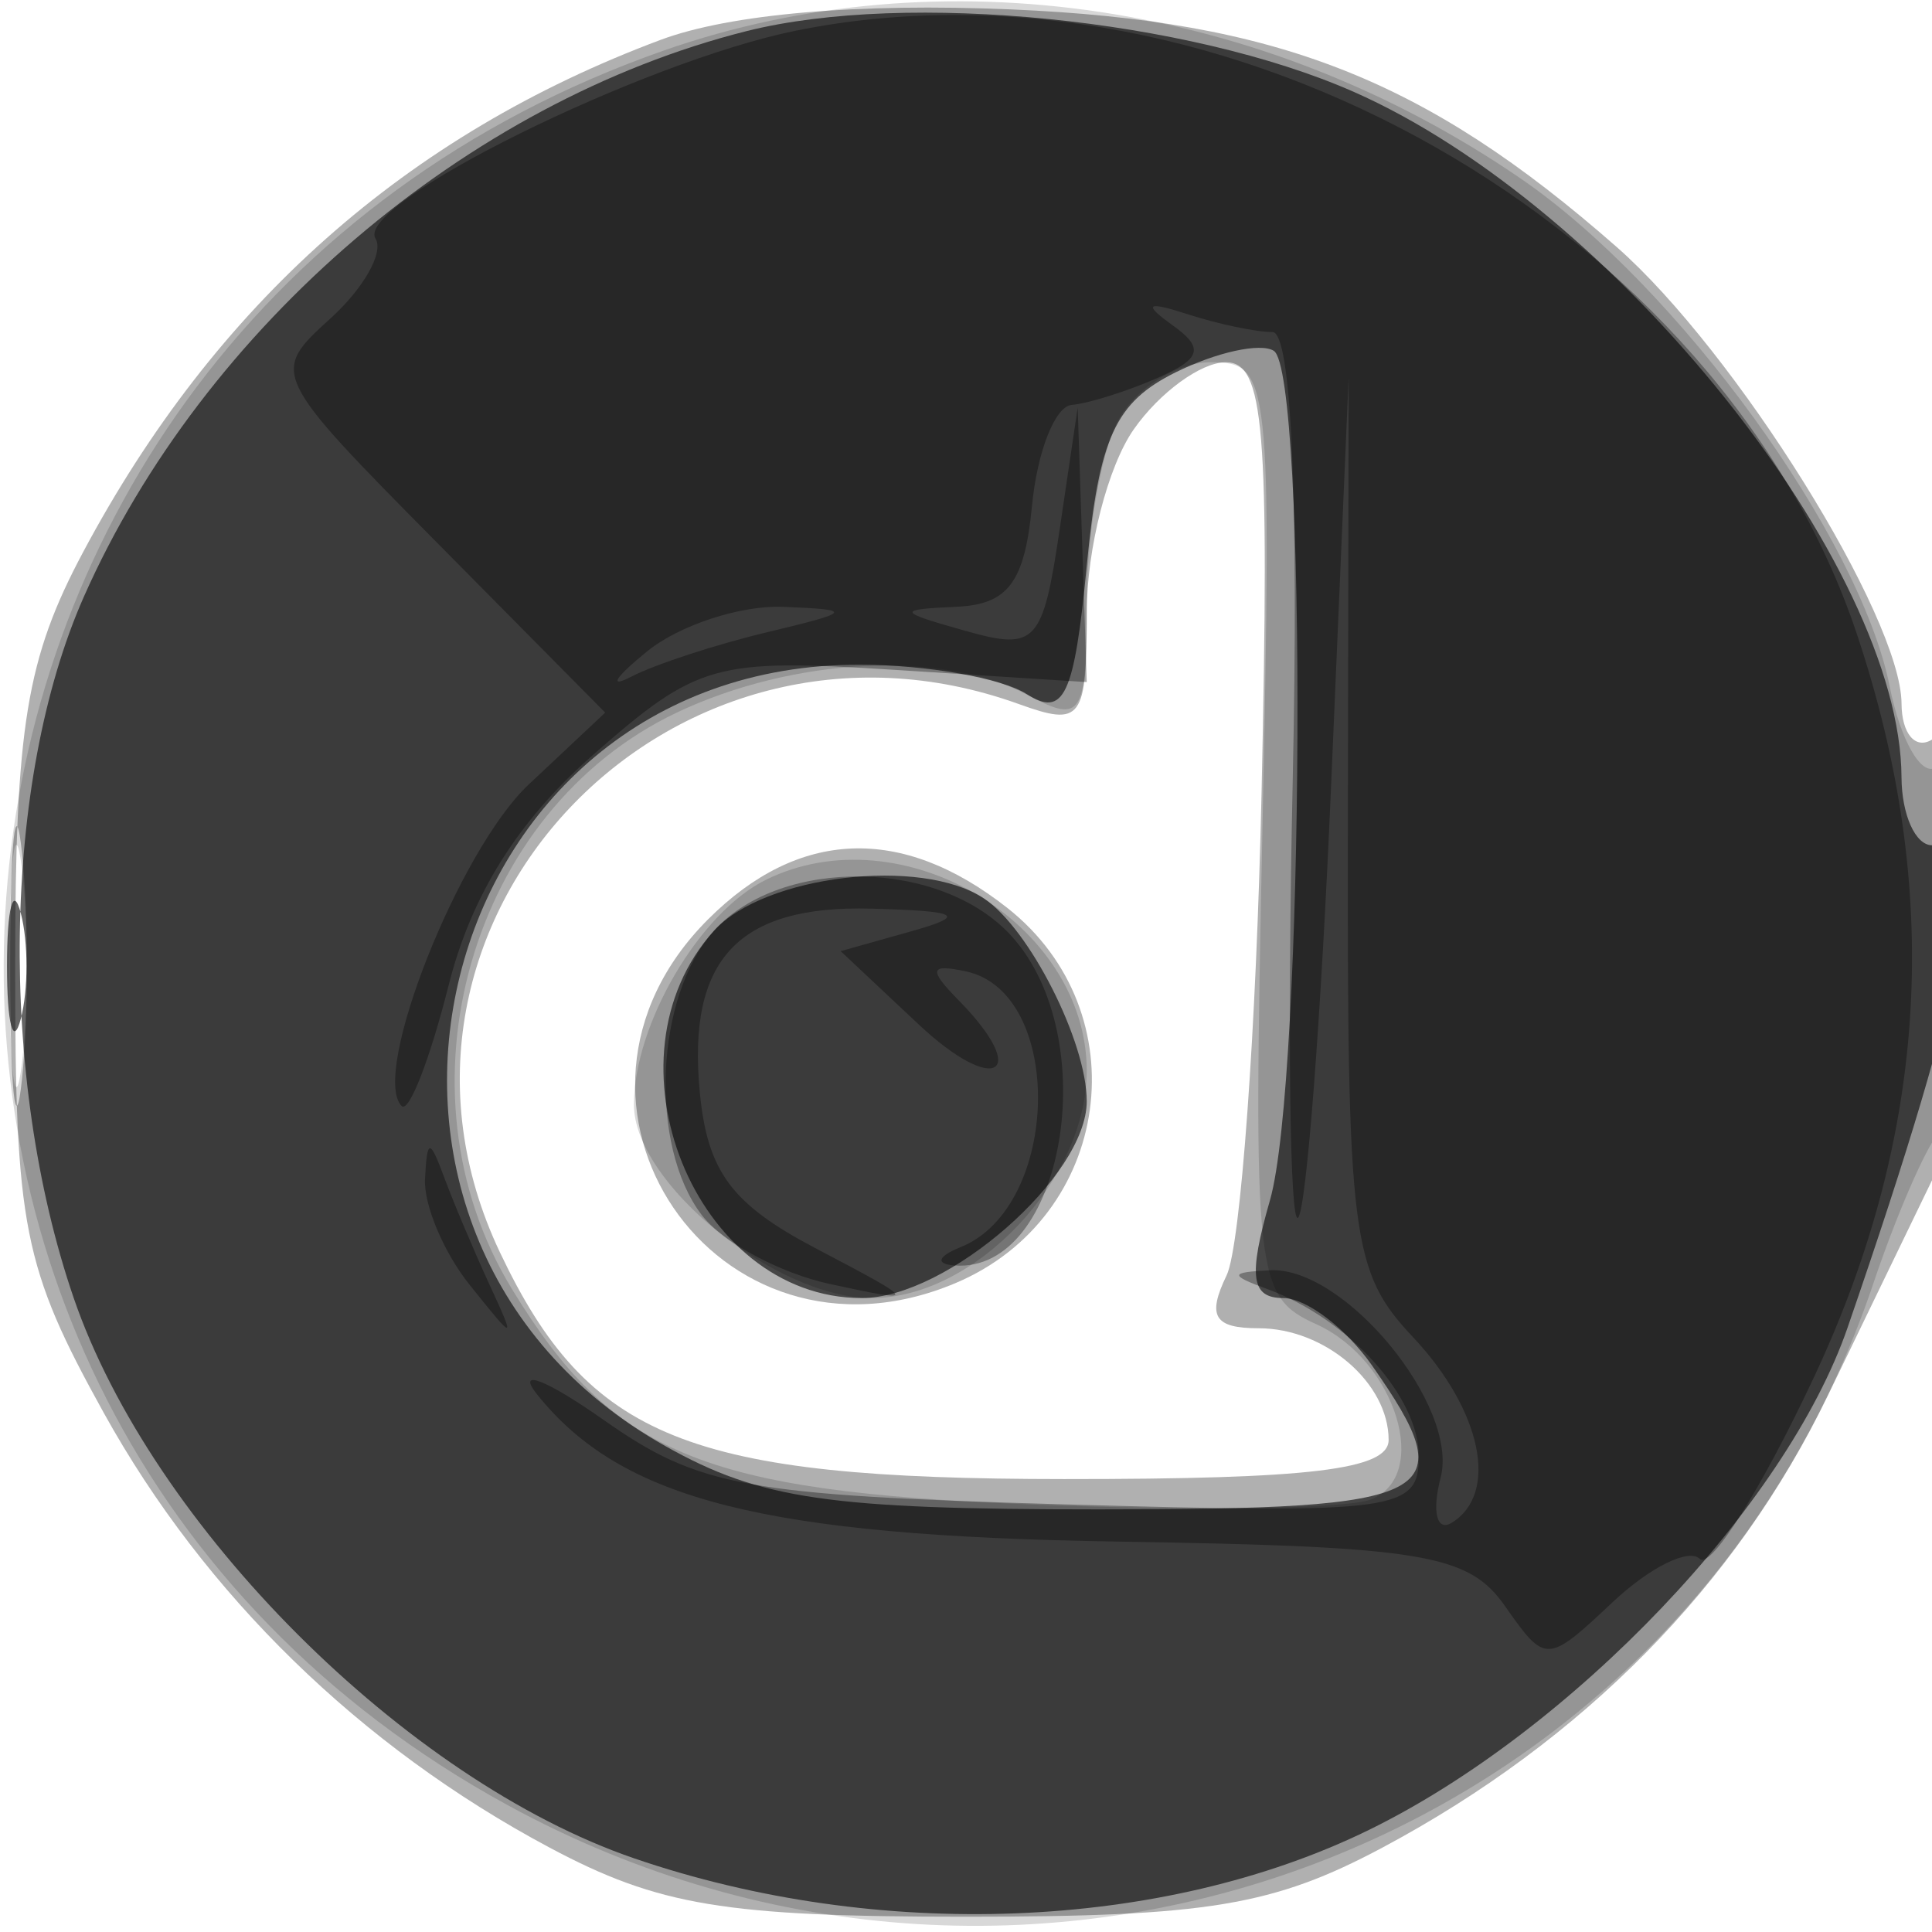 <svg xmlns="http://www.w3.org/2000/svg" width="64" height="64" version="1.1" fill="#000000"><path fill-opacity=".31" d="M 21.882 1.321 C 13.461 4.468, 7.135 10.077, 2.759 18.278 C 0.876 21.805, 0.505 24.063, 0.503 32 C 0.500 40.644, 0.765 41.978, 3.438 46.804 C 6.776 52.829, 11.936 57.860, 18.205 61.204 C 21.815 63.129, 24.015 63.494, 32 63.494 C 39.985 63.494, 42.185 63.129, 45.795 61.204 C 52.440 57.660, 57.502 52.525, 60.545 46.239 C 62.073 43.083, 63.701 39.719, 64.162 38.764 C 65.376 36.249, 65.234 23.738, 64 24.500 C 63.450 24.840, 62.996 24.304, 62.991 23.309 C 62.976 20.431, 57.489 11.636, 53.550 8.178 C 47.219 2.619, 42.298 0.689, 33.500 0.312 C 28.420 0.095, 24.180 0.463, 21.882 1.321 M 37.557 14.223 C 36.701 15.445, 36 18.175, 36 20.290 C 36 23.851, 35.834 24.075, 33.750 23.323 C 22.198 19.158, 11.386 30.582, 16.561 41.486 C 19.493 47.665, 22.795 48.992, 35.250 48.996 C 43.406 48.999, 46 48.686, 46 47.700 C 46 45.811, 43.892 44, 41.693 44 C 40.221 44, 39.979 43.601, 40.632 42.250 C 41.098 41.288, 41.619 34.088, 41.791 26.250 C 42.056 14.133, 41.879 12, 40.608 12 C 39.786 12, 38.413 13, 37.557 14.223 M 0.336 32 C 0.336 36.125, 0.513 37.813, 0.728 35.750 C 0.944 33.688, 0.944 30.313, 0.728 28.250 C 0.513 26.188, 0.336 27.875, 0.336 32 M 23.455 30.455 C 17.391 36.518, 23.723 45.838, 31.644 42.508 C 36.830 40.327, 37.770 33.537, 33.365 30.073 C 29.870 27.323, 26.454 27.455, 23.455 30.455" stroke="none" fill="#000000" fill-rule="evenodd"/><path fill-opacity=".153" d="M 22.005 1.668 C -4.549 10.959, -7.719 46.377, 16.804 59.791 C 34.266 69.342, 55.800 61.115, 62.063 42.500 C 62.803 40.300, 63.766 38.072, 64.204 37.550 C 65.295 36.248, 65.217 24.748, 64.122 25.425 C 63.639 25.723, 62.953 24.512, 62.597 22.734 C 61.607 17.782, 55.608 9.515, 50.411 5.939 C 41.875 0.066, 31.180 -1.542, 22.005 1.668 M 37.035 13.934 C 36.466 14.998, 36 17.714, 36 19.969 C 36 23.714, 35.832 23.980, 34.066 23.035 C 31.244 21.525, 26.291 21.768, 22.417 23.606 C 15.578 26.852, 12.933 36.098, 16.956 42.696 C 20.297 48.176, 23.240 49.399, 34.140 49.837 C 39.539 50.053, 44.606 49.981, 45.400 49.677 C 47.422 48.901, 46.240 45.066, 43.611 43.870 C 41.574 42.944, 41.511 42.367, 41.820 27.455 C 42.131 12.473, 42.079 12, 40.106 12 C 38.986 12, 37.605 12.870, 37.035 13.934 M 0.320 32 C 0.320 35.575, 0.502 37.038, 0.723 35.250 C 0.945 33.462, 0.945 30.538, 0.723 28.750 C 0.502 26.962, 0.320 28.425, 0.320 32 M 25.364 29.148 C 23.170 30.232, 21 33.935, 21 36.593 C 21 39.189, 25.688 43, 28.882 43 C 32.302 43, 36 39.091, 36 35.476 C 36 30.572, 29.865 26.922, 25.364 29.148" stroke="none" fill="#000000" fill-rule="evenodd"/><path fill-opacity=".604" d="M 24.734 1.030 C 15.480 3.354, 6.738 10.817, 2.775 19.775 C 0.077 25.874, -0.064 35.682, 2.439 42.990 C 5.032 50.556, 13.444 58.968, 21.010 61.561 C 29.088 64.328, 38.509 63.964, 45.344 60.620 C 52.064 57.333, 59.174 49.870, 61.206 43.972 C 65.265 32.192, 65.998 28, 64 28 C 63.450 28, 62.996 26.988, 62.990 25.750 C 62.960 18.717, 53.474 6.848, 44.843 3.042 C 39.366 0.627, 30.050 -0.305, 24.734 1.030 M 38.944 12.334 C 36.945 13.326, 36.409 14.494, 36 18.745 C 35.585 23.062, 35.246 23.781, 34 22.987 C 33.175 22.461, 30.700 22.025, 28.500 22.019 C 14.248 21.978, 9.536 40.875, 22.046 47.906 C 25.178 49.666, 27.466 50, 36.386 50 C 47.732 50, 48.504 49.593, 45.443 45.223 C 44.587 44, 43.269 43, 42.513 43 C 41.440 43, 41.343 42.292, 42.070 39.757 C 43.209 35.784, 43.313 12.311, 42.194 11.620 C 41.751 11.346, 40.288 11.668, 38.944 12.334 M 0.232 32 C 0.232 33.925, 0.438 34.712, 0.689 33.750 C 0.941 32.788, 0.941 31.212, 0.689 30.250 C 0.438 29.288, 0.232 30.075, 0.232 32 M 23.655 30.829 C 19.825 35.061, 23.015 43, 28.545 43 C 31.387 43, 36 38.965, 36 36.480 C 36 34.516, 34.102 30.768, 32.600 29.765 C 30.516 28.373, 25.318 28.991, 23.655 30.829" stroke="none" fill="#000000" fill-rule="evenodd"/><path fill-opacity=".339" d="M 26.355 1.018 C 21.265 2.052, 11.737 6.765, 12.439 7.902 C 12.722 8.359, 12.048 9.552, 10.942 10.553 C 8.949 12.357, 8.979 12.421, 14.489 17.989 L 20.048 23.606 17.513 25.988 C 15.198 28.162, 12.262 35.596, 13.306 36.639 C 13.546 36.880, 14.244 35.087, 14.857 32.655 C 15.611 29.657, 17.152 27.195, 19.641 25.010 C 23.104 21.970, 23.673 21.810, 29.656 22.191 L 36 22.595 35.850 18.047 L 35.700 13.500 35.100 17.553 C 34.544 21.307, 34.315 21.555, 32 20.903 C 29.708 20.258, 29.682 20.191, 31.687 20.100 C 33.397 20.022, 33.942 19.292, 34.187 16.750 C 34.359 14.962, 34.950 13.461, 35.500 13.414 C 36.050 13.366, 37.325 12.966, 38.334 12.524 C 39.801 11.882, 39.901 11.531, 38.834 10.767 C 37.853 10.064, 37.985 9.969, 39.332 10.406 C 40.339 10.733, 41.609 11, 42.154 11 C 42.778 11, 43.025 16.521, 42.822 25.919 C 42.645 34.125, 42.725 40.614, 43 40.340 C 43.275 40.066, 43.765 33.689, 44.088 26.171 L 44.676 12.500 44.650 27.236 C 44.626 41.035, 44.764 42.119, 46.812 44.300 C 49.085 46.719, 49.660 49.474, 48.093 50.442 C 47.595 50.751, 47.428 50.081, 47.722 48.953 C 48.343 46.580, 44.544 41.955, 42.076 42.079 C 40.726 42.147, 40.715 42.237, 42 42.709 C 44.675 43.693, 47 46.264, 47 48.239 C 47 50.053, 46.304 50.148, 35.250 49.834 C 24.677 49.533, 23.149 49.253, 20 47.039 C 18.075 45.686, 17.083 45.307, 17.796 46.197 C 20.589 49.685, 25.308 50.881, 37.023 51.067 C 47.131 51.228, 48.648 51.480, 49.851 53.198 C 51.199 55.121, 51.244 55.120, 53.432 53.064 C 54.651 51.919, 55.945 51.278, 56.307 51.640 C 56.669 52.002, 58.380 49.276, 60.109 45.581 C 63.885 37.512, 64.344 29.480, 61.514 21.010 C 57.007 7.520, 40.516 -1.857, 26.355 1.018 M 21.441 21.574 C 20.374 22.440, 20.136 22.818, 20.913 22.415 C 21.690 22.011, 23.715 21.349, 25.413 20.943 C 28.251 20.264, 28.294 20.196, 25.941 20.102 C 24.534 20.046, 22.509 20.708, 21.441 21.574 M 23.655 30.829 C 21.698 32.991, 21.485 37.944, 23.250 40.254 C 23.938 41.154, 25.850 42.181, 27.500 42.536 C 30.461 43.173, 30.454 43.157, 27 41.341 C 24.234 39.886, 23.433 38.805, 23.182 36.185 C 22.759 31.783, 24.447 29.978, 28.872 30.100 C 31.802 30.180, 32.052 30.325, 30.174 30.854 L 27.848 31.508 30.424 33.928 C 32.967 36.318, 34.171 35.592, 31.750 33.129 C 30.748 32.109, 30.797 31.921, 32 32.179 C 35.281 32.882, 35.137 39.987, 31.815 41.316 C 31.058 41.619, 30.978 41.876, 31.628 41.921 C 35.237 42.174, 36.580 34.403, 33.512 31.013 C 31.198 28.457, 25.891 28.357, 23.655 30.829 M 14.079 39.059 C 14.036 39.916, 14.700 41.491, 15.555 42.559 C 17.085 44.469, 17.096 44.468, 16.190 42.500 C 15.684 41.400, 15.020 39.825, 14.714 39 C 14.234 37.704, 14.147 37.712, 14.079 39.059" stroke="none" fill="#000000" fill-rule="evenodd"/></svg>